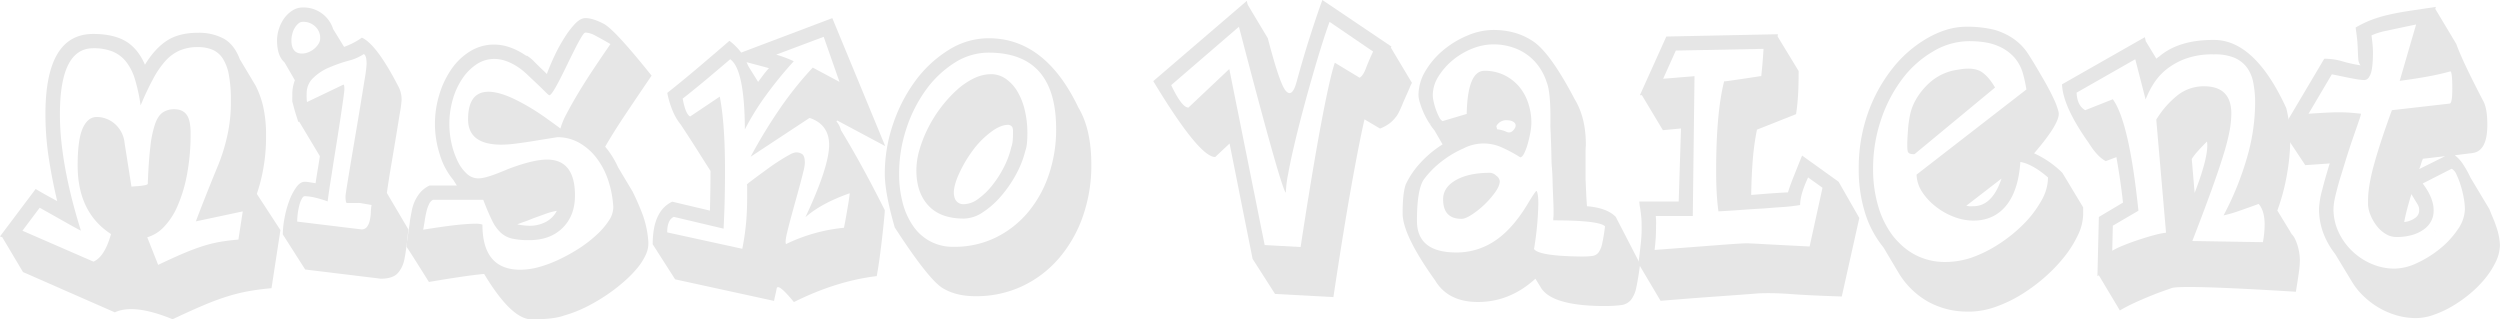<svg xmlns="http://www.w3.org/2000/svg" viewBox="0 0 1251.7 159.84">
  <defs>
    <style>
      .cls-1 {
        fill: #e6e6e6;
      }
    </style>
  </defs>
  <g id="Layer_2" data-name="Layer 2">
    <g id="Layer_1-2" data-name="Layer 1">
      <g>
        <path class="cls-1" d="M140.4,115.2l-4.46,29.09q-6.34.57-11.52,1.51a88.77,88.77,0,0,0-10.73,2.66c-3.7,1.16-7.71,2.64-12,4.47s-9.41,4.12-15.26,6.91q-19.31-7.92-28.94-3.46L11.52,136.22,1.15,118.8,0,118.37,17.86,94.61c1.72,1.06,3.5,2.09,5.32,3.09s3.65,2,5.48,3Q26.2,90.58,24.48,79.49a144.94,144.94,0,0,1-1.73-22.32Q22.75,17,46.66,17q10.06,0,16.2,3.6T72.58,32.4q5-8.2,11.08-12.1t15.41-3.88a26.24,26.24,0,0,1,13,2.95q5.27,3,8,10.29L128,42.91a47.35,47.35,0,0,1,3.74,10.3A65.33,65.33,0,0,1,133.2,68.4a87.47,87.47,0,0,1-1.37,16,85.73,85.73,0,0,1-3.24,12.68Zm-18.86-9.36-23.48,5q1.88-5,4.68-12.1t6.7-16.56a91,91,0,0,0,4-12.67,76.72,76.72,0,0,0,2.16-19.15,68.83,68.83,0,0,0-1-12.82,22.55,22.55,0,0,0-3.09-8.28,11.67,11.67,0,0,0-5.19-4.39,18.77,18.77,0,0,0-7.27-1.29,22.72,22.72,0,0,0-9.14,1.72,21.08,21.08,0,0,0-7.2,5.33,45.47,45.47,0,0,0-6.19,9.15q-3,5.53-6.12,13A87.34,87.34,0,0,0,67.54,39.6,26.22,26.22,0,0,0,63,30.74a16.76,16.76,0,0,0-6.77-5,25.69,25.69,0,0,0-9.57-1.59Q30,24.19,30,57.17a130.53,130.53,0,0,0,.94,15.62q.93,7.86,2.45,15.34t3.38,14.47q1.88,7,3.74,12.89-2.3-1.15-7.34-4T19.87,104l-8.64,11.52L46.8,131q5.61-2.44,8.78-13.82-16.69-10.8-16.7-34.28,0-13,2.52-18.64t7-5.69A13.8,13.8,0,0,1,57.46,62a14.47,14.47,0,0,1,4.89,9.43l3.46,22c-.2,0,.12,0,.93-.08s1.78-.12,2.88-.21a26.93,26.93,0,0,0,3-.43c.91-.2,1.37-.44,1.37-.72q.42-11.23,1.29-18.51a53.73,53.73,0,0,1,2.38-11.45c1-2.78,2.3-4.7,3.89-5.76a10,10,0,0,1,5.68-1.58c2.79,0,4.85.91,6.2,2.74s2,4.89,2,9.21a108.69,108.69,0,0,1-1.8,20.74,72.37,72.37,0,0,1-4.75,15.77A35.06,35.06,0,0,1,82,113.69a18.63,18.63,0,0,1-8.28,5.11l5.47,13.82q7.2-3.45,12.46-5.68t9.79-3.68a65.41,65.41,0,0,1,8.71-2.16q4.17-.72,9.22-1.15Z"/>
        <path class="cls-1" d="M141.59,117.36a44.87,44.87,0,0,1,.87-8.21,52,52,0,0,1,2.37-8.64,28.37,28.37,0,0,1,3.53-6.77q2-2.73,4.18-2.73a14.52,14.52,0,0,1,2.3.21c.87.15,1.92.32,3.17.51.29-2,.62-4.15,1-6.41s.77-4.63,1.15-7.13L149.8,60.91l-.43.15c-.77-2.31-1.35-4.13-1.73-5.48s-.67-2.39-.86-3.16-.34-1.3-.43-1.59V46.94a19.25,19.25,0,0,1,1.29-6.76l-5.18-8.93q-3.75-3.32-3.75-11.09a19,19,0,0,1,.94-5.69,18.88,18.88,0,0,1,2.66-5.33,15,15,0,0,1,4.11-3.88,9.55,9.55,0,0,1,5.25-1.52,15.51,15.51,0,0,1,15.12,10.8l5.48,8.93a40.06,40.06,0,0,0,4.1-1.73,37.64,37.64,0,0,0,4.82-2.88q7.35,3.32,18.15,24.2a14,14,0,0,1,1.73,7,52.37,52.37,0,0,1-.8,6.12q-.78,4.83-1.87,11.45T196,81.94q-1.31,7.64-2.31,14.68l10.8,18.29c0,.1-.07.67-.21,1.73s-.32,2.54-.51,4.46q-.72,6.06-1.29,8.64a14.25,14.25,0,0,1-3.24,6.92q-2.52,2.88-8.57,2.88l-37.87-4.61ZM160.31,19a7.64,7.64,0,0,0-2.44-5.69,8.57,8.57,0,0,0-6.2-2.38,3.42,3.42,0,0,0-2.3.87,8.84,8.84,0,0,0-1.8,2.16,10.58,10.58,0,0,0-1.22,3,12.69,12.69,0,0,0-.44,3.24c0,4.42,1.78,6.62,5.33,6.62a8.59,8.59,0,0,0,3.1-.64,10.81,10.81,0,0,0,2.95-1.73A10.66,10.66,0,0,0,159.45,22,5.37,5.37,0,0,0,160.31,19Zm20.88,82.8a6.84,6.84,0,0,0-2.16-.15h-5.47c-.38-.38-.57-1.48-.57-3.31q0-.72.79-5.61t1.94-11.81Q176.88,74,178.24,66t2.52-15.12q1.16-7.12,2-12.31a63.36,63.36,0,0,0,.79-6.48q0-4.45-1.44-5a24.45,24.45,0,0,1-7.63,3.31,74.7,74.7,0,0,0-9.51,3.32A25.16,25.16,0,0,0,156.86,39a10.34,10.34,0,0,0-3.31,7.49,29.52,29.52,0,0,0,.14,4.61L172,42.34c.29.19.43,1,.43,2.3,0,.58-.19,2.23-.58,5s-.86,6-1.44,9.86-1.22,8-1.94,12.46-1.39,8.69-2,12.67S165.28,92,164.85,95s-.7,4.87-.79,5.83q-7.35-2.6-11.52-2.59-.72,0-1.44,1.29a14.28,14.28,0,0,0-1.23,3.24,34.9,34.9,0,0,0-.79,4.18,31.8,31.8,0,0,0-.29,4l32,3.89a3.37,3.37,0,0,0,3-1.3,8.58,8.58,0,0,0,1.37-3.24,22,22,0,0,0,.51-4,23.62,23.62,0,0,1,.36-3.67Z"/>
        <path class="cls-1" d="M316.57,95.62a125.68,125.68,0,0,1,5.25,12,49.57,49.57,0,0,1,2.81,13.75V122a13.9,13.9,0,0,1-1.44,5.83,29.84,29.84,0,0,1-4,6.26,56.87,56.87,0,0,1-6.05,6.27,86.78,86.78,0,0,1-7.49,6,92.24,92.24,0,0,1-11.37,6.92,66.16,66.16,0,0,1-12,4.75q-5.18,1.86-16.12,1.87-10.08,0-23.76-22.75c-3.08.29-6.91.76-11.52,1.44s-10,1.53-16.13,2.59q-11.08-17.72-11.23-17.57a21.69,21.69,0,0,1,.28-2.66c.2-1.3.39-2.67.58-4.11s.39-2.76.58-4a20.28,20.28,0,0,0,.28-2.23c.29-1.73.61-3.45.94-5.18a21.6,21.6,0,0,1,1.58-4.9,19.65,19.65,0,0,1,2.74-4.25,14.25,14.25,0,0,1,4.54-3.38h13.68L227,90.14a36.14,36.14,0,0,1-6.77-12.67A49.94,49.94,0,0,1,220,47.23a44.93,44.93,0,0,1,6.12-12.74,30.91,30.91,0,0,1,9.36-8.86,22.61,22.61,0,0,1,11.95-3.31q7.92,0,16.27,5.76v-.29A19.32,19.32,0,0,1,267.61,31q2.29,2.31,4.89,4.75l1.3,1.3q1.57-4.32,3.89-9.22a80.15,80.15,0,0,1,5-9.07A43.21,43.21,0,0,1,288,11.81c1.78-1.82,3.48-2.74,5.12-2.74q3.73,0,9.21,2.88t23.91,25.92q-6.48,9.51-12.75,18.87T303,73.44a44,44,0,0,1,6.48,10.37l7.78,13Zm-9.51,7.92a51.1,51.1,0,0,0-2.59-13.4,37.89,37.89,0,0,0-5.83-11.08A28.73,28.73,0,0,0,290,71.5a21.9,21.9,0,0,0-11-2.81l-13.39,2.16q-4.6.72-8.21,1.15a53.45,53.45,0,0,1-6.33.43q-16.71,0-16.71-12.67,0-13.83,10.23-13.82,5.18,0,12.81,3.6a110.24,110.24,0,0,1,16.71,10.08c4.41,3.16,6.57,4.75,6.48,4.75a36.35,36.35,0,0,1,3.17-7.56q2.44-4.68,5.9-10.44t7.63-12q4.17-6.26,8.35-12.31c-3-1.73-5.47-3.12-7.48-4.17a11.49,11.49,0,0,0-5-1.59c-.49,0-1.18.77-2.09,2.31s-2,3.48-3.17,5.83-2.45,4.87-3.74,7.56-2.55,5.21-3.75,7.56-2.28,4.3-3.24,5.83-1.68,2.3-2.16,2.3c-.19,0-.86-.57-2-1.72s-2.52-2.47-4.11-4l-4.75-4.47a36.49,36.49,0,0,0-3.82-3.24q-6.76-4.76-12.81-4.75a15.82,15.82,0,0,0-9,2.74,25.5,25.5,0,0,0-7.13,7.27A36.08,36.08,0,0,0,226.64,50a44.32,44.32,0,0,0-.58,21.74,40.12,40.12,0,0,0,3,8.79,20.39,20.39,0,0,0,4.53,6.33,8.43,8.43,0,0,0,5.83,2.45,16.08,16.08,0,0,0,4.11-.65q2.37-.64,4.82-1.58c1.63-.63,3.29-1.27,5-2s3.19-1.24,4.53-1.72q10.08-3.47,16-3.46,14,0,14,18,0,10.08-6.19,16.2T265,120.24a38.73,38.73,0,0,1-8.64-.79,12.68,12.68,0,0,1-5.69-3,20,20,0,0,1-4.32-6.12q-2-4-4.39-10.3H216.77a4.57,4.57,0,0,0-1.94,2.16,16.94,16.94,0,0,0-1.29,3.67q-.51,2.09-.87,4.47c-.24,1.58-.5,3.14-.79,4.68q18.28-3,26.21-3a10.65,10.65,0,0,1,3.45.43q0,22.61,19,22.61a36.2,36.2,0,0,0,9.65-1.44,61.17,61.17,0,0,0,10.37-4A85.32,85.32,0,0,0,290.5,124a64.51,64.51,0,0,0,8.43-6.62,37.73,37.73,0,0,0,5.9-6.91,12.1,12.1,0,0,0,2.23-6.48Zm-40.46,5.9c-1.35.58-2.64,1.08-3.89,1.51s-2.5.89-3.74,1.37a31.74,31.74,0,0,0,6,.72,17.39,17.39,0,0,0,8.35-1.94,13,13,0,0,0,5.47-5.55,33.18,33.18,0,0,0-5.62,1.51Zm-3,15.7a1.34,1.34,0,0,0-.22-.36,1.83,1.83,0,0,1-.22-.36Z"/>
        <path class="cls-1" d="M340.83,62.35a26.6,26.6,0,0,1-4-6.77,45.65,45.65,0,0,1-2.74-9.07q3.46-2.73,7.85-6.33t8.71-7.28l8.21-7q3.89-3.32,6.34-5.47a28.94,28.94,0,0,1,5.9,5.9L416.72,9.07l26.49,64.08-24-12.81-.44.43A10.2,10.2,0,0,1,421,65.09q10.93,18,22,40.17c0,.49-.12,2-.36,4.54s-.55,5.49-.94,8.86-.81,6.84-1.29,10.44-1,6.64-1.44,9.14q-20.31,2.44-41.47,13-8.07-9.8-8.64-6.77c-.2,1.06-.41,2.09-.65,3.1s-.46,2-.65,3.09l-49.54-10.8-11.23-17.56q0-16.71,9.79-21.32l18.87,4.47q.14-5.47.21-10.37t.08-9.5l-4.68-7.35Q347.46,72.43,340.83,62.35ZM412.4,18.43l-23.76,8.93c1.34.38,2.73.84,4.17,1.37s3,1.17,4.61,1.94a200.7,200.7,0,0,0-14.25,17.5A128.25,128.25,0,0,0,372.94,64.8q-.15-30.09-7.34-35.14-4.91,4.19-10.8,9.15t-13,10.58q1.44,7.78,3.74,8.93l14.83-9.94Q363,61.78,363,85.54q0,6.48-.15,13.6c-.09,4.76-.29,9.87-.57,15.34l-24.92-5.9c-2.21,1-3.31,3.65-3.31,7.77l37.59,8.21a117.52,117.52,0,0,0,1.8-11.88q.65-6.41.64-13.9V94a4.25,4.25,0,0,0-.14-1.58,8.09,8.09,0,0,1,1.58-1.37c1.06-.81,2.4-1.82,4-3s3.4-2.5,5.32-3.89,3.8-2.67,5.62-3.82,3.46-2.11,4.9-2.88a8,8,0,0,1,3-1.15,5.16,5.16,0,0,1,3.46,1c.76.67,1.15,2.11,1.15,4.32a21.62,21.62,0,0,1-.72,4.17q-.72,3-1.8,7t-2.31,8.35q-1.21,4.4-2.3,8.42t-1.8,7.13a22.6,22.6,0,0,0-.72,4.39,2.3,2.3,0,0,0,.07.58,2.25,2.25,0,0,1,.07.58,85,85,0,0,1,29.09-8.21q.57-2.73,1.08-5.69l.94-5.47c.29-1.68.5-3.1.65-4.25s.21-1.78.21-1.87q-14.25,5-22.17,12Q414.84,84.09,415.13,73v-.43q0-10.23-9.79-13.54L375.82,78.48a256.94,256.94,0,0,1,14.76-24.26,175.62,175.62,0,0,1,16.35-20.38L420.32,41ZM385,34.13c-3.17-.87-6.91-1.87-11.23-3,.19.39.36.75.5,1.08s.31.7.5,1.08L379.57,41l2.59-3.46A43.86,43.86,0,0,1,385,34.13Z"/>
        <path class="cls-1" d="M448,113.9Q443,96.62,443,87a76.38,76.38,0,0,1,4.25-25.2A78.2,78.2,0,0,1,458.59,40.1a59.8,59.8,0,0,1,16.56-15.19A37.43,37.43,0,0,1,495,19.15q28.37,0,44.93,34.71,6.48,10.8,6.48,28.65a77,77,0,0,1-4.18,25.63A65.13,65.13,0,0,1,530.45,129a55.06,55.06,0,0,1-18.29,14.12,54.14,54.14,0,0,1-23.83,5.18q-9.65,0-16.27-4Q465,140.11,448,113.9Zm80.78-49.39q0-38.16-33.84-38.16a31.64,31.64,0,0,0-17.06,5.11,52,52,0,0,0-14.33,13.61,69.84,69.84,0,0,0-9.79,19.44A71.5,71.5,0,0,0,450.17,87a56.12,56.12,0,0,0,1.8,14.61,36.18,36.18,0,0,0,5.25,11.59,23.8,23.8,0,0,0,20.31,10.37,46.78,46.78,0,0,0,21.09-4.68,49.43,49.43,0,0,0,16.13-12.67,58.1,58.1,0,0,0,10.37-18.72A70.4,70.4,0,0,0,528.79,64.51ZM513.38,75.46a49.82,49.82,0,0,1-4.68,11.88,60.75,60.75,0,0,1-7.56,10.94,42.75,42.75,0,0,1-9.14,8.06,17.41,17.41,0,0,1-9.43,3.1q-11.67,0-17.71-6.48t-6.05-17.71a37.21,37.21,0,0,1,1.58-10.37A63.05,63.05,0,0,1,464.71,64a66.18,66.18,0,0,1,6.41-10.23,63.92,63.92,0,0,1,7.78-8.56,35.92,35.92,0,0,1,8.56-5.91,19.82,19.82,0,0,1,8.64-2.16,12.79,12.79,0,0,1,7.56,2.38,20.28,20.28,0,0,1,5.76,6.33,33.25,33.25,0,0,1,3.68,9.36,49.17,49.17,0,0,1,1.29,11.45Q514.39,72.86,513.38,75.46Zm-6.91-2.16a13,13,0,0,0,.58-3c.09-1.1.14-2.32.14-3.67V65.52a3.11,3.11,0,0,0-.14-1.15,1.87,1.87,0,0,0-.65-1.23,2.64,2.64,0,0,0-1.94-.64,10.38,10.38,0,0,0-3.32.72,19.07,19.07,0,0,0-4.6,2.59A44.05,44.05,0,0,0,487,75.38a65,65,0,0,0-7.34,12.75q-2.88,6.91-1.8,10.51a4.52,4.52,0,0,0,4.68,3.6,12.41,12.41,0,0,0,7.13-2.59,35.25,35.25,0,0,0,7-6.7,52.49,52.49,0,0,0,5.9-9.14,43,43,0,0,0,3.75-10.08Z"/>
        <path class="cls-1" d="M696.69,23.33a.81.81,0,0,0-.28.57l10.51,17.57-.43.87a13.28,13.28,0,0,0-.58,1.29q-.28.72-1.08,2.52t-2.23,5q-2.45,6.2-3.89,7.63a15.16,15.16,0,0,1-3,3,20.21,20.21,0,0,1-4.75,2.59l-7.78-4.61Q680.57,71,676.61,93.1t-9,55.65l-29.23-1.58L627.14,129.6,615.62,71.86l-7.2,6.76q-8.05,0-31-38L624.26.43c.1.48.19.92.29,1.3a4.43,4.43,0,0,0,.29.86l9.93,16.56q5.76,22.18,8.79,26.07,3.32,4.17,5.61-4.18,3.47-12.67,6.92-23.4t6-17.64Zm-31-12.39q-1.72,4.62-4,11.88T657,38.52q-2.44,8.43-4.82,17.42t-4.25,17c-1.25,5.32-2.26,10.08-3,14.25a57.92,57.92,0,0,0-1.15,9.29q-2.3-1.87-23.47-83.09L586.39,42.62q5.33,11.24,8.64,11.24l20.45-19.3,17.71,88.13,18,1q6-39.18,10.37-62.28t6.77-30l12.38,7.49q1.72-.87,3.17-4.68t3.6-8.42Z"/>
        <path class="cls-1" d="M821.18,132.19q-1,7.63-1.94,11.81a14.44,14.44,0,0,1-2.74,6.26,7.64,7.64,0,0,1-5,2.52,65.19,65.19,0,0,1-8.49.44h-1.15q-24.35-.3-30.1-8.79l-3-4.89Q755.95,151.2,740,151.2q-15,0-21.46-10.8-16.28-22.75-16.27-33.55,0-10.23,1.58-14.55a42.64,42.64,0,0,1,7.42-10.87,53.5,53.5,0,0,1,11-9.14l-4-6.91a33.44,33.44,0,0,1-3.09-4.4,40.91,40.91,0,0,1-2.6-5,40.22,40.22,0,0,1-1.72-4.75,13.19,13.19,0,0,1-.65-3.53,23.49,23.49,0,0,1,3.53-12.24,40.57,40.57,0,0,1,9-10.44,47.1,47.1,0,0,1,12.09-7.27A33.58,33.58,0,0,1,747.6,15q11.8,0,20.3,5.9t20.45,28.66Q794.11,59,794,72.86c-.1,1.16-.15,2.26-.15,3.32V89.57c.1,2,.19,4.2.29,6.55s.24,4.73.43,7.13q10.08.85,14.4,5.33Zm-17.57-18.86q-2.88-3-25.92-3c0-.48,0-1,.08-1.65s.07-1.42.07-2.38,0-2.4-.07-4-.13-3.5-.22-5.62-.17-4.41-.22-6.62-.16-4.41-.36-6.62-.19-5-.28-8.36-.24-7.34-.44-11.95q.3-16.84-1.87-22A27.7,27.7,0,0,0,768.62,31a25.7,25.7,0,0,0-9.14-6.48,30.07,30.07,0,0,0-11.88-2.3,28.35,28.35,0,0,0-10.37,2.08A36.17,36.17,0,0,0,727.51,30a33.62,33.62,0,0,0-7.27,8.21,17.7,17.7,0,0,0-2.88,9.5,15.9,15.9,0,0,0,.43,3.17,31.6,31.6,0,0,0,1.15,4,28.65,28.65,0,0,0,1.59,3.68,4.61,4.61,0,0,0,1.72,2.08l12.1-3.6q.43-21.6,8.93-21.6a22.26,22.26,0,0,1,9.5,2,23,23,0,0,1,7.42,5.47A24.91,24.91,0,0,1,765,51.19a30.82,30.82,0,0,1,1.73,10.44,28.81,28.81,0,0,1-.5,4.61,57.87,57.87,0,0,1-1.3,5.69,27.82,27.82,0,0,1-1.8,4.82c-.67,1.35-1.35,2-2,2A72.15,72.15,0,0,0,752.35,74a22,22,0,0,0-19.73.36,51,51,0,0,0-10.94,6.55,45.68,45.68,0,0,0-8.79,8.93q-3.45,5-3.45,20.73,0,15.84,19.73,15.84a34.15,34.15,0,0,0,19.08-5.69q8.7-5.68,16.2-17.92c3-5,4.6-7.4,4.89-7.2q.87,1.29.87,6.48a154.71,154.71,0,0,1-2.16,22.6q2.44,3.47,23,3.75h1.15a36.6,36.6,0,0,0,5.11-.29,4.57,4.57,0,0,0,3.1-1.8,11.81,11.81,0,0,0,1.8-4.54Q802.9,118.81,803.61,113.33Zm-87.84-52a2.2,2.2,0,0,0,.58,1.16Zm35.14,29.38c0,1.54-.77,3.38-2.3,5.54a44.75,44.75,0,0,1-11.74,11.24c-2.16,1.39-3.87,2.08-5.11,2.08q-9.22,0-9.22-9.79,0-6,6.48-9.65t17.28-3.6A5.06,5.06,0,0,1,749.18,88,3.89,3.89,0,0,1,750.91,90.72Zm3.17-30.53a5.6,5.6,0,0,0-4.9,3l.43,1.58a13.84,13.84,0,0,1,4.76,1.3c1.34.57,2.54.19,3.6-1.16s1.17-2.47.36-3.38S756.09,60.19,754.08,60.19ZM781,124.42a.43.43,0,0,1-.15-.29Z"/>
        <path class="cls-1" d="M920.55,91l10.37,18.14-8.78,39.31q-17.57-.57-26.35-1.29-4.47-.3-8.21-.36t-6.91.07q-9.07.72-21.31,1.58t-27.94,2.16l-10.51-17.71a.57.57,0,0,0-.36.07.55.55,0,0,1-.36.08q.85-6.63,1.36-11.52a67.09,67.09,0,0,0,.37-9.08,33.38,33.38,0,0,0-.15-3.52c-.09-.92-.19-1.78-.29-2.6s-.21-1.63-.36-2.44-.26-1.8-.36-3h19.73l1.15-36.57-9.07.86L822.06,47.66h-1L834.3,18.29l55.87-1.15a1.84,1.84,0,0,1-.07.43,2.92,2.92,0,0,0-.07.72l10.51,17.28q0,7.05-.29,12c-.19,3.31-.53,6.51-1,9.58l-19.58,7.77a126.21,126.21,0,0,0-2.09,15.12q-.65,8.07-.79,17.57,5-.43,10-.79t8.42-.5q1-3.32,2.81-7.85c1.2-3,2.61-6.55,4.25-10.59Zm-15.26-2.16q-4,8.49-4,13.82-4.47.72-8.71,1t-9.58.72c-3.55.19-7.3.43-11.23.72s-7.73.53-11.38.72q-.57-4-.86-9.07t-.29-11.09q0-29.24,4-44.93h.29c.29,0,1.42-.14,3.39-.43l6.4-.94q3.46-.5,6.12-.93c1.78-.29,2.57-.38,2.38-.29.19-1.63.38-3.58.58-5.83s.38-4.87.57-7.85l-43.92.86-6.34,14.12,15.7-1.3-.86,70H829a32.29,32.29,0,0,1,.15,4.9c0,2.78-.08,5.09-.22,6.91s-.31,3.55-.5,5.19q21.12-1.59,32.23-2.45t13.85-.87c.95,0,4,.15,9.28.44s12.65.67,22.25,1.15L912.49,94Z"/>
        <path class="cls-1" d="M1032.59,86.54,1043,103.82v3.32a24.84,24.84,0,0,1-2.53,10.36,54.6,54.6,0,0,1-6.69,10.8,78.94,78.94,0,0,1-9.79,10.3,86.22,86.22,0,0,1-11.81,8.78,66.1,66.1,0,0,1-12.67,6.12A39.9,39.9,0,0,1,987.08,156H985.5a40.26,40.26,0,0,1-20.67-5.25,40.71,40.71,0,0,1-14.61-14.76l-7.2-12.1a51.51,51.51,0,0,1-9.22-17.28,72.86,72.86,0,0,1-3.17-22.18A82.09,82.09,0,0,1,935,57.31,77.66,77.66,0,0,1,947.19,34.7a60.88,60.88,0,0,1,17.72-15.55q10.07-5.76,19.44-5.76A56.79,56.79,0,0,1,998.89,15q10.08,3.16,15.55,10.51,1.15,1.59,3.39,5.25t5.4,9.15q3.16,5.47,5,9.5a34.51,34.51,0,0,1,2.44,6.63q1.3,5-12.24,20.73A48.14,48.14,0,0,1,1032.59,86.54Zm-7.2,2.31q-7.64-6.63-13.83-7.78-1,14.4-7.13,21.89T988,110.45a27.16,27.16,0,0,1-10-2,33.84,33.84,0,0,1-9-5.18A30,30,0,0,1,962.31,96a16.91,16.91,0,0,1-2.73-8.57l55-42.63a67.49,67.49,0,0,0-1.8-8.2,20.69,20.69,0,0,0-4.25-7.85,22.47,22.47,0,0,0-8.43-5.83q-5.4-2.31-14.32-2.31a35.48,35.48,0,0,0-18,5.19,52.26,52.26,0,0,0-15.56,14,71.24,71.24,0,0,0-10.51,20.38,75.87,75.87,0,0,0-3.89,24.26,65.11,65.11,0,0,0,2.6,18.94,45.57,45.57,0,0,0,7.34,14.76,41.46,41.46,0,0,0,5.11,5.33,32.68,32.68,0,0,0,6.41,4.32,32,32,0,0,0,14.54,3.38A41.15,41.15,0,0,0,987.08,129a63.31,63.31,0,0,0,14-7A73,73,0,0,0,1013.36,112a54,54,0,0,0,8.71-11.52,23.41,23.41,0,0,0,3.32-11.3ZM958.57,77.18c-1.82.1-2.93-.28-3.31-1.15s-.48-4.32,0-10.37a53.62,53.62,0,0,1,1.08-8.2,25.24,25.24,0,0,1,2.23-6.34,33.78,33.78,0,0,1,8.14-10.22,26.23,26.23,0,0,1,13.6-6q7.63-1.44,11.67,1,3.6,2.3,6.91,7.92ZM988,103.25q9.49,0,14.11-13.83L984.49,103l1.15.22a4,4,0,0,0,.58.07Z"/>
        <path class="cls-1" d="M1144.7,54.14a70.22,70.22,0,0,1,2,15.56,104.13,104.13,0,0,1-1.59,17.2,103.51,103.51,0,0,1-4.89,18.51L1147,116.5h-.15l.43.57a9.59,9.59,0,0,1,2,3,26,26,0,0,1,1.3,3.68,27.63,27.63,0,0,1,.72,3.67,27.24,27.24,0,0,1,.21,3.09,47.35,47.35,0,0,1-.5,5.76c-.34,2.5-.84,5.76-1.51,9.8q-56.46-3.47-62.07-1.88l-4.89,1.73q-2.46.87-4.9,1.87-4.75,1.88-9.07,3.89a79.35,79.35,0,0,0-7.2,3.75l-10.51-17.57a1.73,1.73,0,0,0-.72.43l.72-29.66,12.09-7.2q-.72-6.48-1.58-12.17t-1.73-10.59l-5.33,2q-4.32-2.3-8.49-9.07-13-18.28-13.4-29.38l41.48-23.61.43,2,5.33,8.79a5.23,5.23,0,0,1,.57-.51,6.23,6.23,0,0,0,.58-.5v.14Q1090.55,20,1108,20h.87Q1129.15,20.31,1144.7,54.14ZM1133,121.25a51.07,51.07,0,0,0,.86-8.74q0-7-3-10.41-5.48,2-9.86,3.52a69.38,69.38,0,0,1-7.71,2.24,151,151,0,0,0,11.81-29.16,99.86,99.86,0,0,0,4-27,51.85,51.85,0,0,0-.94-10.37,18.45,18.45,0,0,0-3.31-7.71,15.3,15.3,0,0,0-6.26-4.75,25.19,25.19,0,0,0-9.79-1.65H1108a39.13,39.13,0,0,0-13.46,2.08,34.44,34.44,0,0,0-9.72,5.33,29.25,29.25,0,0,0-6.55,7.27,43.67,43.67,0,0,0-4,7.92l-5.19-20.16-29.37,16.73c.19,4.32,1.63,7.26,4.32,8.79l13.82-5.48q8.2,11.25,12.82,55.8l-12.82,7.5-.29,12.54a43.46,43.46,0,0,1,5.69-2.72c2.35-.95,4.83-1.86,7.42-2.72s5.13-1.64,7.63-2.31a44.75,44.75,0,0,1,6.19-1.29l-4.89-56.6a46.27,46.27,0,0,1,10.72-12.24,21.16,21.16,0,0,1,13.18-4.46q13.68,0,13.68,13.68a49.8,49.8,0,0,1-.86,8.57,107.21,107.21,0,0,1-3.1,12.09q-2.23,7.27-6,17.72t-9.57,25.41ZM1105,70.85q-2.6,2.59-4.54,4.75a28.67,28.67,0,0,0-3.09,4l1.44,17Q1106.11,77.62,1105,70.85Zm42,45.65a.81.81,0,0,0,.28.57l.29.43Z"/>
        <path class="cls-1" d="M1246.37,104.69c.76,1.92,1.44,3.55,2,4.89a33.63,33.63,0,0,1,1.3,3.46,32.49,32.49,0,0,1,2,9.5,19.8,19.8,0,0,1-2,8.36,41.42,41.42,0,0,1-5.33,8.42,54.88,54.88,0,0,1-7.63,7.7,66.08,66.08,0,0,1-9,6.34,51.44,51.44,0,0,1-9.36,4.32,26.83,26.83,0,0,1-8.57,1.58,35.28,35.28,0,0,1-9.79-1.36,39.16,39.16,0,0,1-8.93-3.82,41.39,41.39,0,0,1-7.7-5.83,34.77,34.77,0,0,1-6-7.56l-8.21-13.54a39.55,39.55,0,0,1-5.9-10.44,34,34,0,0,1-2.16-12.17A42.24,42.24,0,0,1,1162.7,95q1.59-6.27,3.75-13.18c-2.5.2-4.85.36-7.06.51s-3.93.26-5.18.36l-11.67-17.57,21.17-35.71a31.52,31.52,0,0,1,9.07,1.29,65.25,65.25,0,0,0,9.07,2,5.9,5.9,0,0,1-1-2.23,25.78,25.78,0,0,1-.22-2.74c-.05-1.2-.12-2.86-.22-5s-.43-5.09-1-8.93a51.81,51.81,0,0,1,7.84-3.81,65.26,65.26,0,0,1,8.64-2.59q4.68-1.08,10.37-1.95l13.32-2-.29,1L1229.81,22q2.88,8.2,13.39,28.37,2.16,3.75,2.16,12.1,0,13-7.2,14.11l-9.07,1.15a18,18,0,0,1,4.17,4.61,46,46,0,0,1,3.6,6.48Zm-12.24-.15a32.37,32.37,0,0,0-.58-5.4,52,52,0,0,0-1.51-6.26,38.59,38.59,0,0,0-2.09-5.4,5.81,5.81,0,0,0-2.45-3L1213,91.87q5.47,7.2,5.47,13.39v.44a10.9,10.9,0,0,1-1.15,4.82,11.78,11.78,0,0,1-3.53,4.18,18.91,18.91,0,0,1-5.83,2.88,27.65,27.65,0,0,1-8.21,1.08,10,10,0,0,1-5.25-1.52,15.94,15.94,0,0,1-4.4-3.88A22.8,22.8,0,0,1,1187,108a16.1,16.1,0,0,1-1.37-5.47v-2q0-7.49,3.17-18.79t8.78-26.57l28.94-3.31q1.3-.14,1.3-7.34,0-8.79-1-8.79-8.92,2.59-25.34,4.75l8.21-28.22q-9.08,1.88-14.62,3.1a33.24,33.24,0,0,0-7.7,2.37c.19,1.54.36,3,.5,4.32a37.73,37.73,0,0,1,.22,3.89c0,1.63,0,3.29-.15,5a28.82,28.82,0,0,1-.57,4.53,8.86,8.86,0,0,1-1.37,3.32,2.84,2.84,0,0,1-2.38,1.29,25.49,25.49,0,0,1-3.74-.43c-1.73-.29-3.51-.62-5.33-1l-4.82-1c-1.4-.28-2.14-.43-2.23-.43l-11.67,19.73q4.32-.29,8.14-.5c2.54-.15,4.92-.22,7.12-.22s4.23.07,6,.22,3.51.31,5,.5V57a22,22,0,0,1-1,3.39c-.67,2-1.53,4.46-2.59,7.49s-2.16,6.33-3.31,9.93S1173,85,1171.92,88.42s-1.92,6.62-2.59,9.5a31.17,31.17,0,0,0-1,6.62,27.1,27.1,0,0,0,2.52,11.6,31.69,31.69,0,0,0,6.77,9.5,32,32,0,0,0,9.79,6.48A29.18,29.18,0,0,0,1199,134.5a27.12,27.12,0,0,0,11.16-2.81,53.53,53.53,0,0,0,11.45-7.13,44.59,44.59,0,0,0,8.93-9.65A18.53,18.53,0,0,0,1234.13,104.54Zm-26.79-7.34c-.77,2.5-1.46,4.92-2.09,7.27s-1.13,4.59-1.51,6.7a11.22,11.22,0,0,0,5.62-2.16,4.42,4.42,0,0,0,1.87-3.31v-.44a5.12,5.12,0,0,0-.58-2.59Zm5.76-17.71a19.18,19.18,0,0,0-.93,2.59,19.25,19.25,0,0,1-.94,2.59l13-6.48Zm6.48,36.72a1.38,1.38,0,0,1-.36-.58,1.29,1.29,0,0,0-.36-.57Z"/>
      </g>
    </g>
  </g>
</svg>
